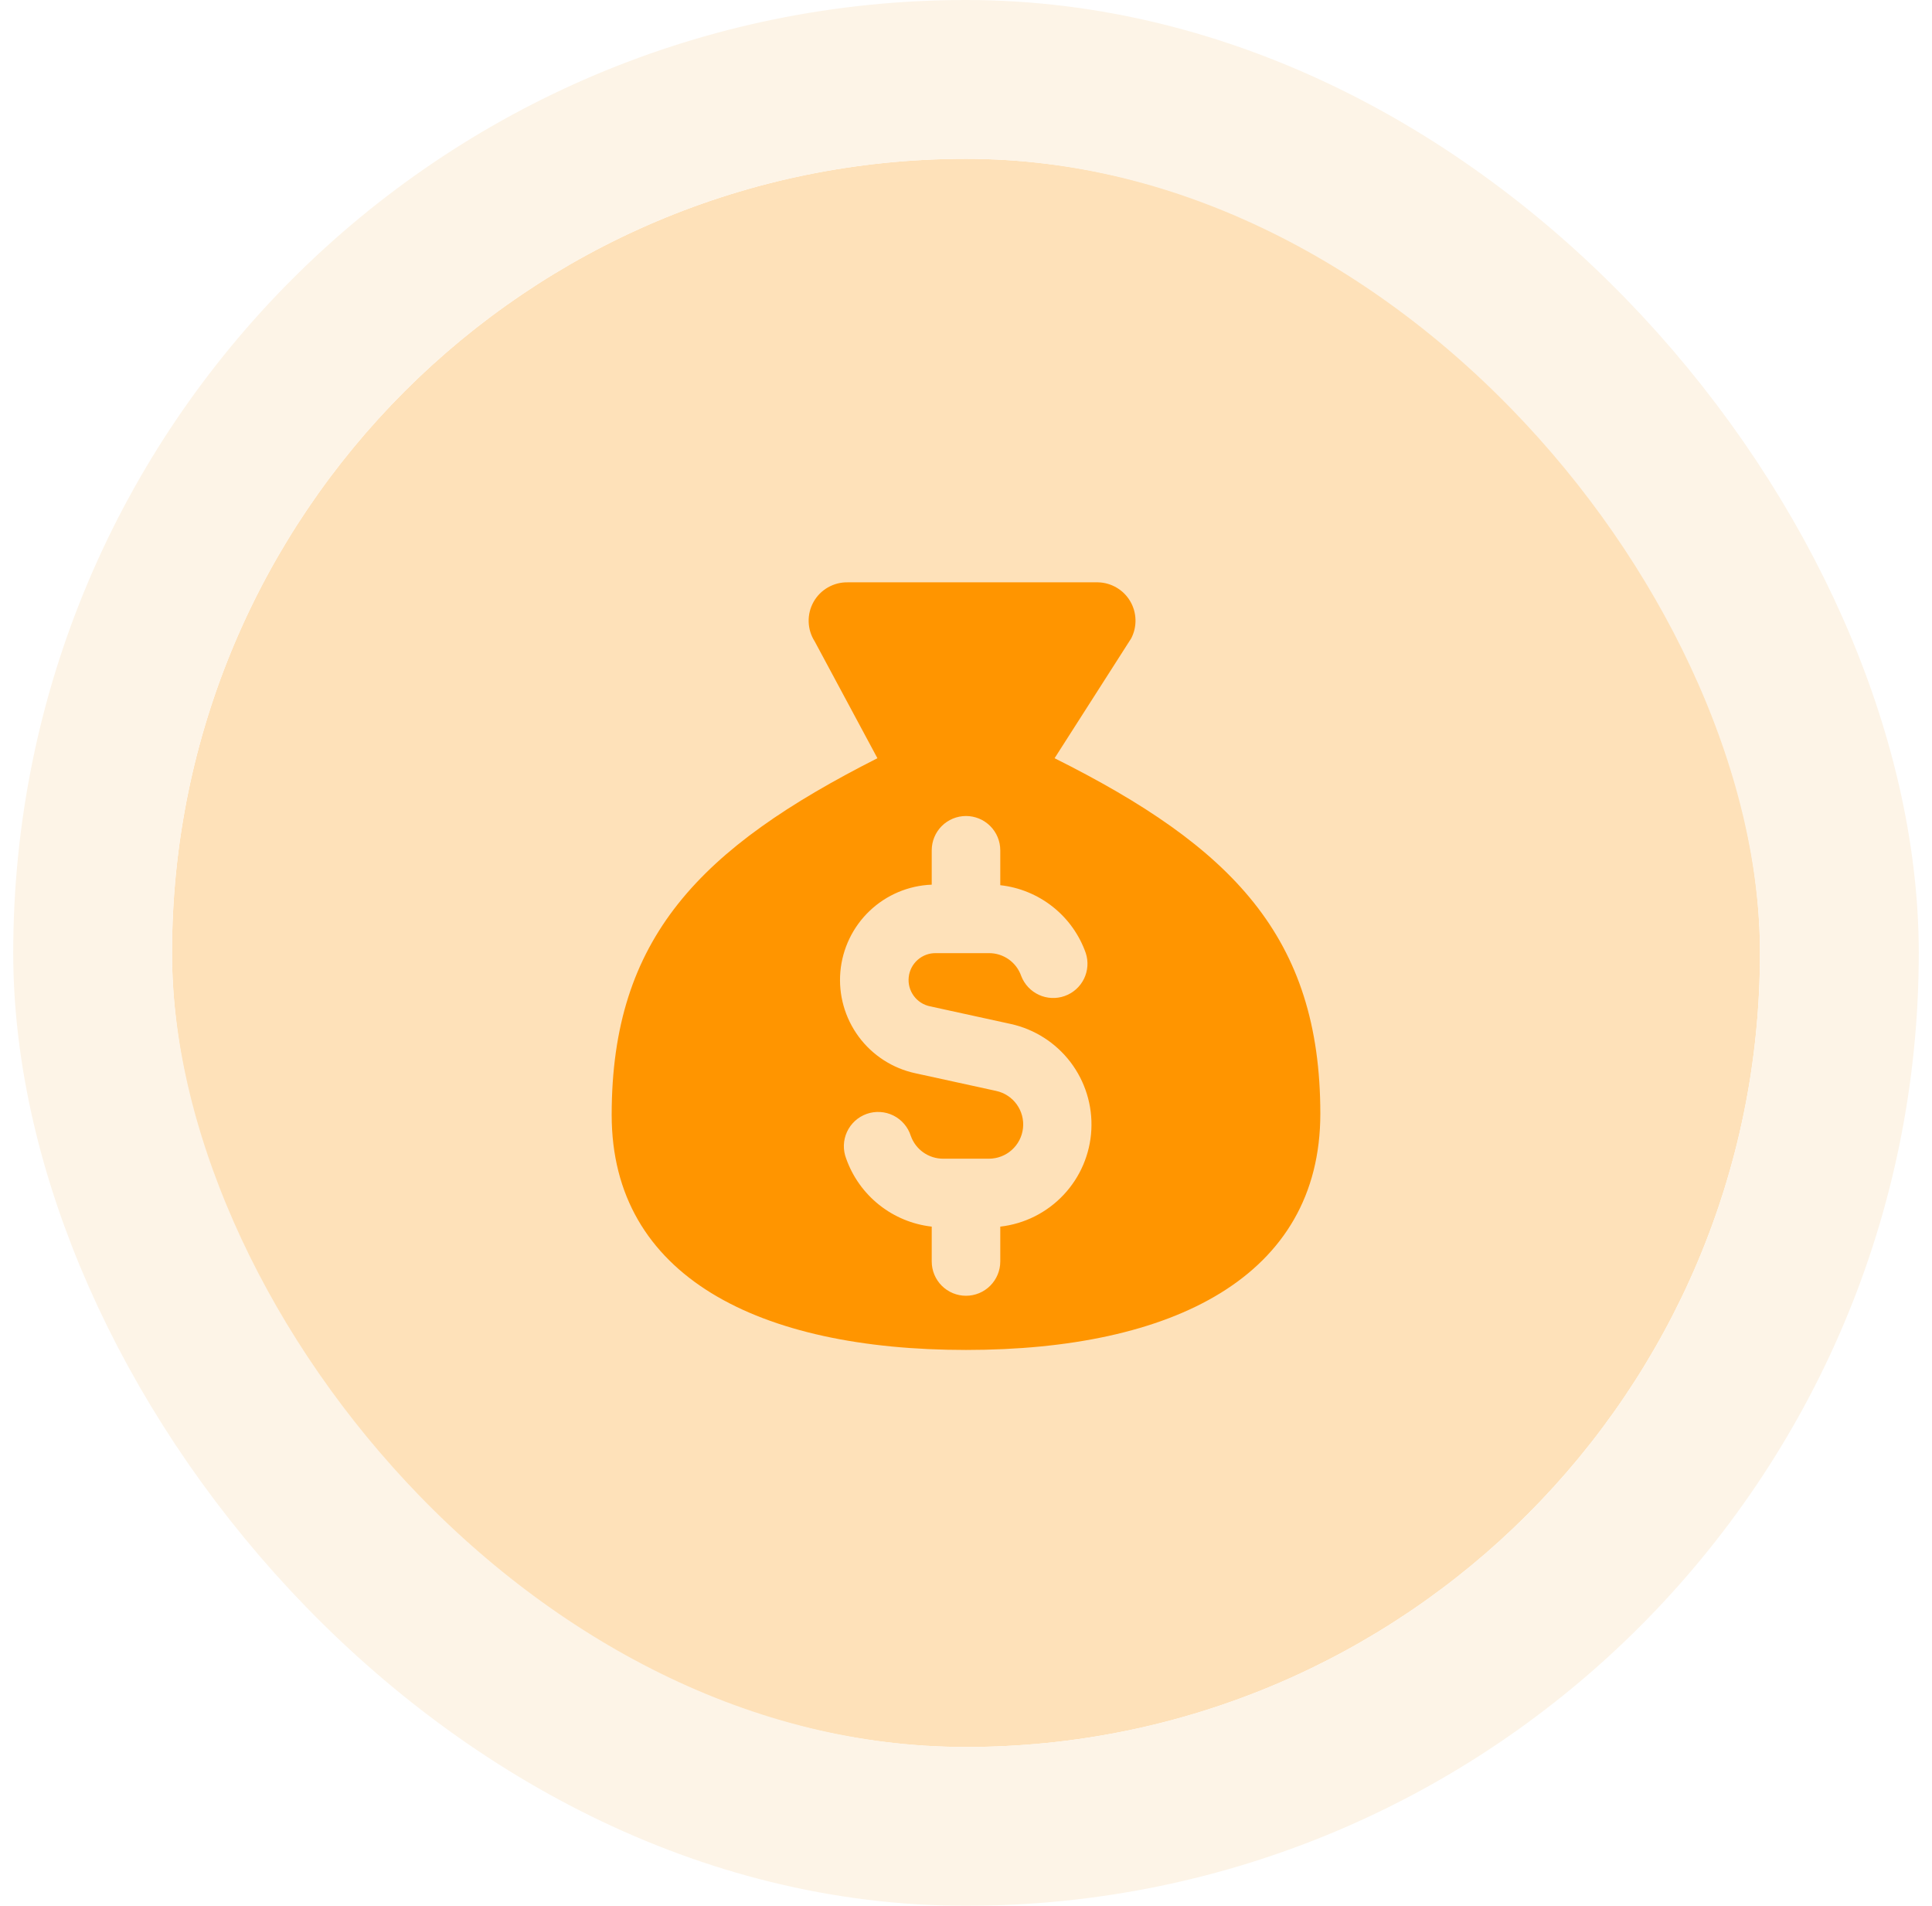<svg width="73" height="72" viewBox="0 0 73 72" fill="none" xmlns="http://www.w3.org/2000/svg">
<g filter="url(#filter0_n_2669_3122)">
<rect x="6.5" y="6" width="60" height="60" rx="30" fill="#FEE1B9"/>
<rect x="3.5" y="3" width="66" height="66" rx="33" stroke="#FDF4E7" stroke-width="6"/>
<g clip-path="url(#clip0_2669_3122)">
<path fill-rule="evenodd" clip-rule="evenodd" d="M49.888 42.076C49.888 48.232 44.309 51 36.5 51C28.691 51 23.112 48.232 23.112 42.12C23.112 35.427 26.46 32.036 33.153 28.645L30.783 24.231C30.641 24.01 30.563 23.754 30.555 23.492C30.547 23.23 30.611 22.97 30.739 22.741C30.867 22.512 31.055 22.322 31.283 22.192C31.511 22.061 31.77 21.995 32.032 22H41.492C41.738 22.006 41.978 22.075 42.19 22.2C42.402 22.324 42.579 22.501 42.704 22.713C42.829 22.925 42.898 23.165 42.904 23.411C42.911 23.657 42.855 23.901 42.741 24.119L39.847 28.645C46.538 31.99 49.888 35.381 49.888 42.076ZM37.795 32.123C37.795 31.779 37.658 31.45 37.415 31.207C37.173 30.965 36.843 30.828 36.5 30.828C36.157 30.828 35.827 30.965 35.584 31.207C35.342 31.45 35.205 31.779 35.205 32.123V33.422C34.328 33.455 33.493 33.808 32.857 34.414C32.222 35.02 31.829 35.837 31.753 36.712C31.677 37.587 31.924 38.459 32.446 39.166C32.968 39.872 33.729 40.363 34.588 40.547L37.639 41.214C37.952 41.282 38.229 41.462 38.416 41.722C38.603 41.981 38.688 42.3 38.654 42.618C38.62 42.937 38.469 43.231 38.231 43.444C37.992 43.658 37.684 43.775 37.364 43.775H35.636C35.368 43.775 35.107 43.692 34.888 43.538C34.669 43.384 34.504 43.165 34.414 42.913C34.362 42.747 34.277 42.594 34.164 42.462C34.051 42.33 33.913 42.222 33.757 42.144C33.602 42.067 33.432 42.021 33.259 42.011C33.086 42 32.912 42.024 32.748 42.082C32.585 42.14 32.434 42.23 32.306 42.347C32.178 42.464 32.075 42.606 32.002 42.764C31.93 42.922 31.89 43.093 31.885 43.267C31.881 43.44 31.911 43.613 31.974 43.775C32.218 44.462 32.65 45.067 33.222 45.521C33.793 45.975 34.48 46.259 35.205 46.341V47.659C35.205 48.002 35.342 48.331 35.584 48.574C35.827 48.817 36.157 48.953 36.5 48.953C36.843 48.953 37.173 48.817 37.415 48.574C37.658 48.331 37.795 48.002 37.795 47.659V46.341C38.709 46.237 39.556 45.812 40.186 45.142C40.817 44.472 41.189 43.6 41.236 42.682C41.284 41.763 41.004 40.857 40.447 40.125C39.89 39.394 39.091 38.883 38.192 38.685L35.141 38.018C34.894 37.968 34.674 37.826 34.525 37.622C34.376 37.418 34.308 37.166 34.336 36.914C34.363 36.663 34.483 36.431 34.672 36.264C34.861 36.096 35.106 36.005 35.359 36.009H37.364C37.632 36.007 37.894 36.089 38.113 36.243C38.332 36.398 38.498 36.617 38.586 36.871C38.706 37.186 38.946 37.442 39.252 37.584C39.559 37.726 39.909 37.742 40.227 37.629C40.546 37.517 40.808 37.284 40.957 36.981C41.106 36.677 41.131 36.328 41.026 36.007C40.784 35.318 40.352 34.712 39.78 34.259C39.208 33.805 38.52 33.522 37.795 33.442V32.123Z" fill="#FF9500"/>
</g>
</g>
<defs>
<filter id="filter0_n_2669_3122" x="0.5" y="0" width="72" height="72" filterUnits="userSpaceOnUse" color-interpolation-filters="sRGB">
<feFlood flood-opacity="0" result="BackgroundImageFix"/>
<feBlend mode="normal" in="SourceGraphic" in2="BackgroundImageFix" result="shape"/>
<feTurbulence type="fractalNoise" baseFrequency="2.5 2.5" stitchTiles="stitch" numOctaves="3" result="noise" seed="7061" />
<feColorMatrix in="noise" type="luminanceToAlpha" result="alphaNoise" />
<feComponentTransfer in="alphaNoise" result="coloredNoise1">
<feFuncA type="discrete" tableValues="1 1 1 1 1 1 1 1 1 1 1 1 1 1 1 1 1 1 1 1 1 1 1 1 1 1 1 1 1 1 1 1 1 1 1 1 1 1 1 1 1 1 1 1 1 1 1 1 1 1 1 0 0 0 0 0 0 0 0 0 0 0 0 0 0 0 0 0 0 0 0 0 0 0 0 0 0 0 0 0 0 0 0 0 0 0 0 0 0 0 0 0 0 0 0 0 0 0 0 0 "/>
</feComponentTransfer>
<feComposite operator="in" in2="shape" in="coloredNoise1" result="noise1Clipped" />
<feFlood flood-color="rgba(0, 0, 0, 0.04)" result="color1Flood" />
<feComposite operator="in" in2="noise1Clipped" in="color1Flood" result="color1" />
<feMerge result="effect1_noise_2669_3122">
<feMergeNode in="shape" />
<feMergeNode in="color1" />
</feMerge>
</filter>
<clipPath id="clip0_2669_3122">
<rect width="29" height="29" fill="white" transform="translate(22 22)"/>
</clipPath>
</defs>
</svg>

